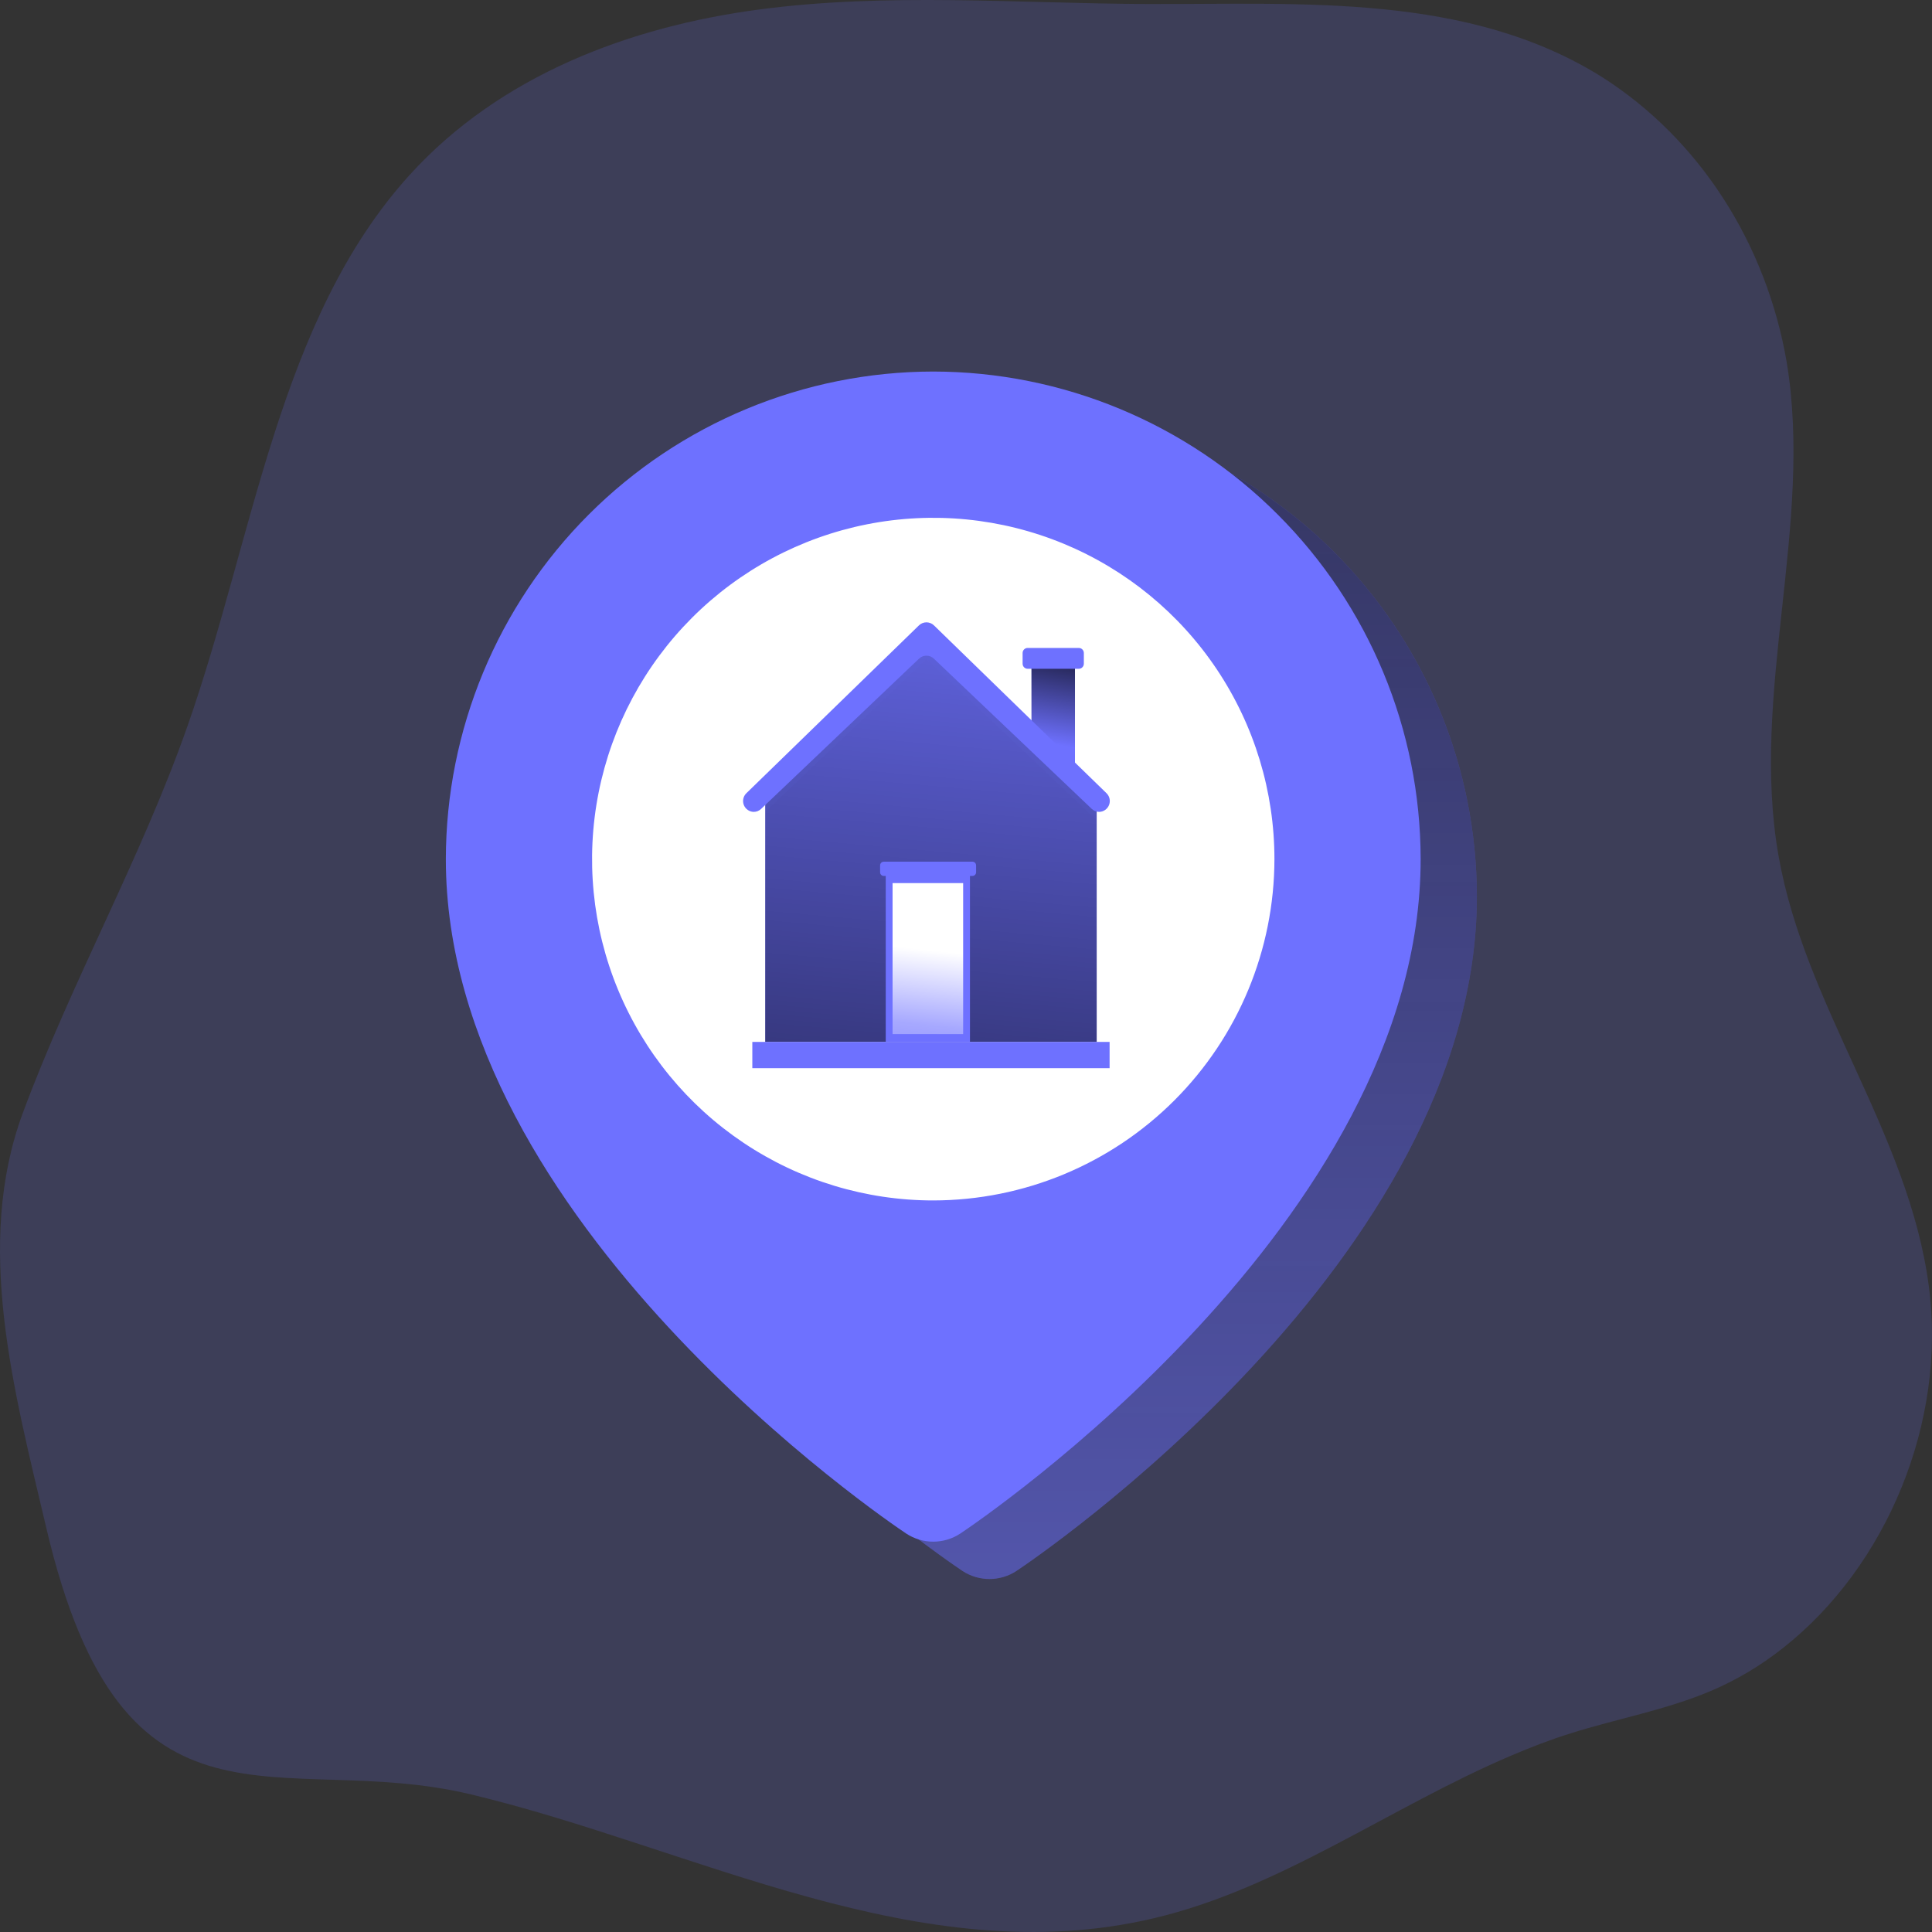 <svg width="208" height="208" viewBox="0 0 208 208" fill="none" xmlns="http://www.w3.org/2000/svg">
<rect x="0" y="0" width="208" height="208" fill="#333333" stroke="none"/>
<path opacity="0.18" d="M192.017 177.378C189.587 179.312 186.934 180.891 184.126 182.076C179.264 184.121 174.086 185.037 169.097 186.613C166.882 187.305 164.709 188.145 162.577 189.06C149.664 194.575 137.813 203.324 124.229 206.517C99.058 212.478 74.73 198.925 50.67 193.178C30.056 188.265 13.302 200.01 4.979 164.472C1.501 149.678 -2.805 134.012 2.46 119.816C7.725 105.62 15.138 92.508 20.16 78.241C27.331 57.864 29.986 34.388 44.097 18.839C53.869 8.072 67.835 2.874 81.67 1.03C95.505 -0.815 109.513 0.369 123.443 0.431C140.221 0.489 158.094 -0.788 172.604 8.376C177.722 11.658 182.132 16.09 185.54 21.375C188.948 26.659 191.274 32.674 192.362 39.014C195.244 56.515 188.403 74.659 191.477 92.129C194.33 108.393 205.473 122.004 207.65 138.402C209.626 153.165 203.065 168.652 192.017 177.378Z" fill="#6E71FF"/>
<path opacity="0.6" d="M106.526 44.023C92.614 44.039 79.276 49.575 69.439 59.416C59.601 69.257 54.068 82.6 54.052 96.518C54.052 135.626 101.592 167.778 103.615 169.127C104.48 169.697 105.491 170 106.526 170C107.561 170 108.573 169.697 109.437 169.127C111.46 167.778 159 135.626 159 96.518C158.984 82.6 153.45 69.257 143.613 59.416C133.776 49.575 120.438 44.039 106.526 44.023V44.023ZM106.526 133.263C99.261 133.263 92.159 131.108 86.119 127.071C80.078 123.033 75.37 117.294 72.59 110.58C69.81 103.865 69.082 96.477 70.5 89.349C71.917 82.221 75.415 75.673 80.552 70.534C85.689 65.395 92.234 61.896 99.36 60.478C106.485 59.06 113.871 59.788 120.582 62.569C127.294 65.35 133.031 70.06 137.067 76.103C141.103 82.145 143.258 89.25 143.258 96.518C143.247 106.26 139.373 115.6 132.487 122.489C125.601 129.378 116.264 133.253 106.526 133.263Z" fill="#6E71FF"/>
<path opacity="0.6" d="M106.526 44.023C92.614 44.039 79.276 49.575 69.439 59.416C59.601 69.257 54.068 82.6 54.052 96.518C54.052 135.626 101.592 167.778 103.615 169.127C104.48 169.697 105.491 170 106.526 170C107.561 170 108.573 169.697 109.437 169.127C111.46 167.778 159 135.626 159 96.518C158.984 82.6 153.45 69.257 143.613 59.416C133.776 49.575 120.438 44.039 106.526 44.023V44.023ZM106.526 133.263C99.261 133.263 92.159 131.108 86.119 127.071C80.078 123.033 75.37 117.294 72.59 110.58C69.81 103.865 69.082 96.477 70.5 89.349C71.917 82.221 75.415 75.673 80.552 70.534C85.689 65.395 92.234 61.896 99.36 60.478C106.485 59.06 113.871 59.788 120.582 62.569C127.294 65.35 133.031 70.06 137.067 76.103C141.103 82.145 143.258 89.25 143.258 96.518C143.247 106.26 139.373 115.6 132.487 122.489C125.601 129.378 116.264 133.253 106.526 133.263Z" fill="url(#paint0_linear)"/>
<ellipse cx="101.692" cy="92.863" rx="41.692" ry="39.863" fill="url(#paint1_linear)"/>
<path d="M100.474 40C86.562 40.016 73.224 45.551 63.387 55.393C53.549 65.234 48.016 78.577 48 92.494C48 131.602 95.54 163.755 97.564 165.104C98.428 165.673 99.44 165.977 100.474 165.977C101.509 165.977 102.521 165.673 103.385 165.104C105.408 163.755 152.948 131.602 152.948 92.494C152.932 78.577 147.399 65.234 137.561 55.393C127.724 45.551 114.386 40.016 100.474 40V40ZM100.474 129.24C93.209 129.24 86.107 127.085 80.067 123.047C74.026 119.01 69.318 113.271 66.538 106.556C63.758 99.842 63.031 92.453 64.448 85.325C65.865 78.197 69.364 71.65 74.501 66.511C79.638 61.372 86.183 57.872 93.308 56.454C100.433 55.036 107.819 55.764 114.531 58.545C121.243 61.327 126.979 66.036 131.015 72.079C135.052 78.122 137.206 85.227 137.206 92.494C137.195 102.236 133.321 111.576 126.435 118.465C119.549 125.354 110.213 129.229 100.474 129.24Z" fill="#6E71FF"/>
<path d="M115.732 71.418H111.051V83.118H115.732V71.418Z" fill="#6E71FF"/>
<path d="M115.732 71.418H111.051V83.118H115.732V71.418Z" fill="url(#paint2_linear)"/>
<path d="M116.144 69.758H110.637C110.337 69.758 110.094 70.001 110.094 70.301V71.457C110.094 71.757 110.337 72.001 110.637 72.001H116.144C116.444 72.001 116.687 71.757 116.687 71.457V70.301C116.687 70.001 116.444 69.758 116.144 69.758Z" fill="#6E71FF"/>
<path d="M99.253 68.492L82.385 85.282V90.038V112.173H118.07V90.038V86.869L99.253 68.492Z" fill="#6E71FF"/>
<path d="M99.253 68.492L82.385 85.282V90.038V112.173H118.07V90.038V86.869L99.253 68.492Z" fill="url(#paint3_linear)"/>
<g style="mix-blend-mode:multiply" opacity="0.2">
<g style="mix-blend-mode:multiply" opacity="0.2">
<path d="M99.742 67.348L82.387 84.653V87.408L99.742 70.954L118.075 88.335V86.603C118.177 86.604 118.277 86.573 118.362 86.516C118.447 86.459 118.512 86.377 118.55 86.282C118.588 86.187 118.596 86.083 118.573 85.983C118.551 85.883 118.499 85.793 118.424 85.723L99.742 67.348Z" fill="#6E71FF"/>
</g>
</g>
<path d="M119.46 112.173H80.996V115H119.46V112.173Z" fill="#6E71FF"/>
<path d="M104.427 93.793H95.359V112.173H104.427V93.793Z" fill="#6E71FF"/>
<path d="M103.693 94.963H96.094V111.22H103.693V94.963Z" fill="#6E71FF"/>
<path d="M103.693 95.075H96.094V111.332H103.693V95.075Z" fill="url(#paint4_linear)"/>
<path d="M104.691 92.77H95.147C94.928 92.77 94.751 92.947 94.751 93.166V93.91C94.751 94.129 94.928 94.306 95.147 94.306H104.691C104.91 94.306 105.087 94.129 105.087 93.91V93.166C105.087 92.947 104.91 92.77 104.691 92.77Z" fill="#6E71FF"/>
<path d="M98.935 67.329L80.335 85.418C80.175 85.581 80.066 85.787 80.022 86.011C79.978 86.235 80 86.467 80.086 86.678C80.172 86.889 80.317 87.071 80.505 87.201C80.693 87.331 80.914 87.403 81.142 87.408C81.441 87.408 81.727 87.293 81.943 87.087L98.944 70.91C99.159 70.704 99.445 70.59 99.742 70.59C100.04 70.59 100.325 70.704 100.54 70.91L117.542 87.087C117.757 87.293 118.043 87.408 118.34 87.408C118.568 87.403 118.79 87.331 118.977 87.201C119.165 87.071 119.311 86.889 119.396 86.678C119.482 86.467 119.504 86.235 119.46 86.011C119.416 85.787 119.307 85.581 119.148 85.418L100.55 67.329C100.334 67.118 100.044 67 99.742 67C99.441 67 99.151 67.118 98.935 67.329Z" fill="#6E71FF"/>
<defs>
<linearGradient id="paint0_linear" x1="106.438" y1="27.395" x2="106.438" y2="199.227" gradientUnits="userSpaceOnUse">
<stop stop-color="#151515"/>
<stop offset="1" stop-color="#0D0D0D" stop-opacity="0"/>
</linearGradient>
<linearGradient id="paint1_linear" x1="94" y1="138.5" x2="101.815" y2="195.595" gradientUnits="userSpaceOnUse">
<stop stop-color="white"/>
<stop offset="1" stop-color="white" stop-opacity="0"/>
</linearGradient>
<linearGradient id="paint2_linear" x1="113.389" y1="66.53" x2="109.503" y2="89.678" gradientUnits="userSpaceOnUse">
<stop/>
<stop offset="0.572" stop-opacity="0"/>
</linearGradient>
<linearGradient id="paint3_linear" x1="100.21" y1="50.246" x2="91.128" y2="152.227" gradientUnits="userSpaceOnUse">
<stop stop-opacity="0"/>
<stop offset="0.933" stop-opacity="0.75"/>
<stop offset="1"/>
</linearGradient>
<linearGradient id="paint4_linear" x1="99.908" y1="121.601" x2="102.013" y2="102.513" gradientUnits="userSpaceOnUse">
<stop offset="0.02" stop-color="white" stop-opacity="0"/>
<stop offset="0.58" stop-color="white" stop-opacity="0.39"/>
<stop offset="1" stop-color="white"/>
</linearGradient>
</defs>
</svg>
